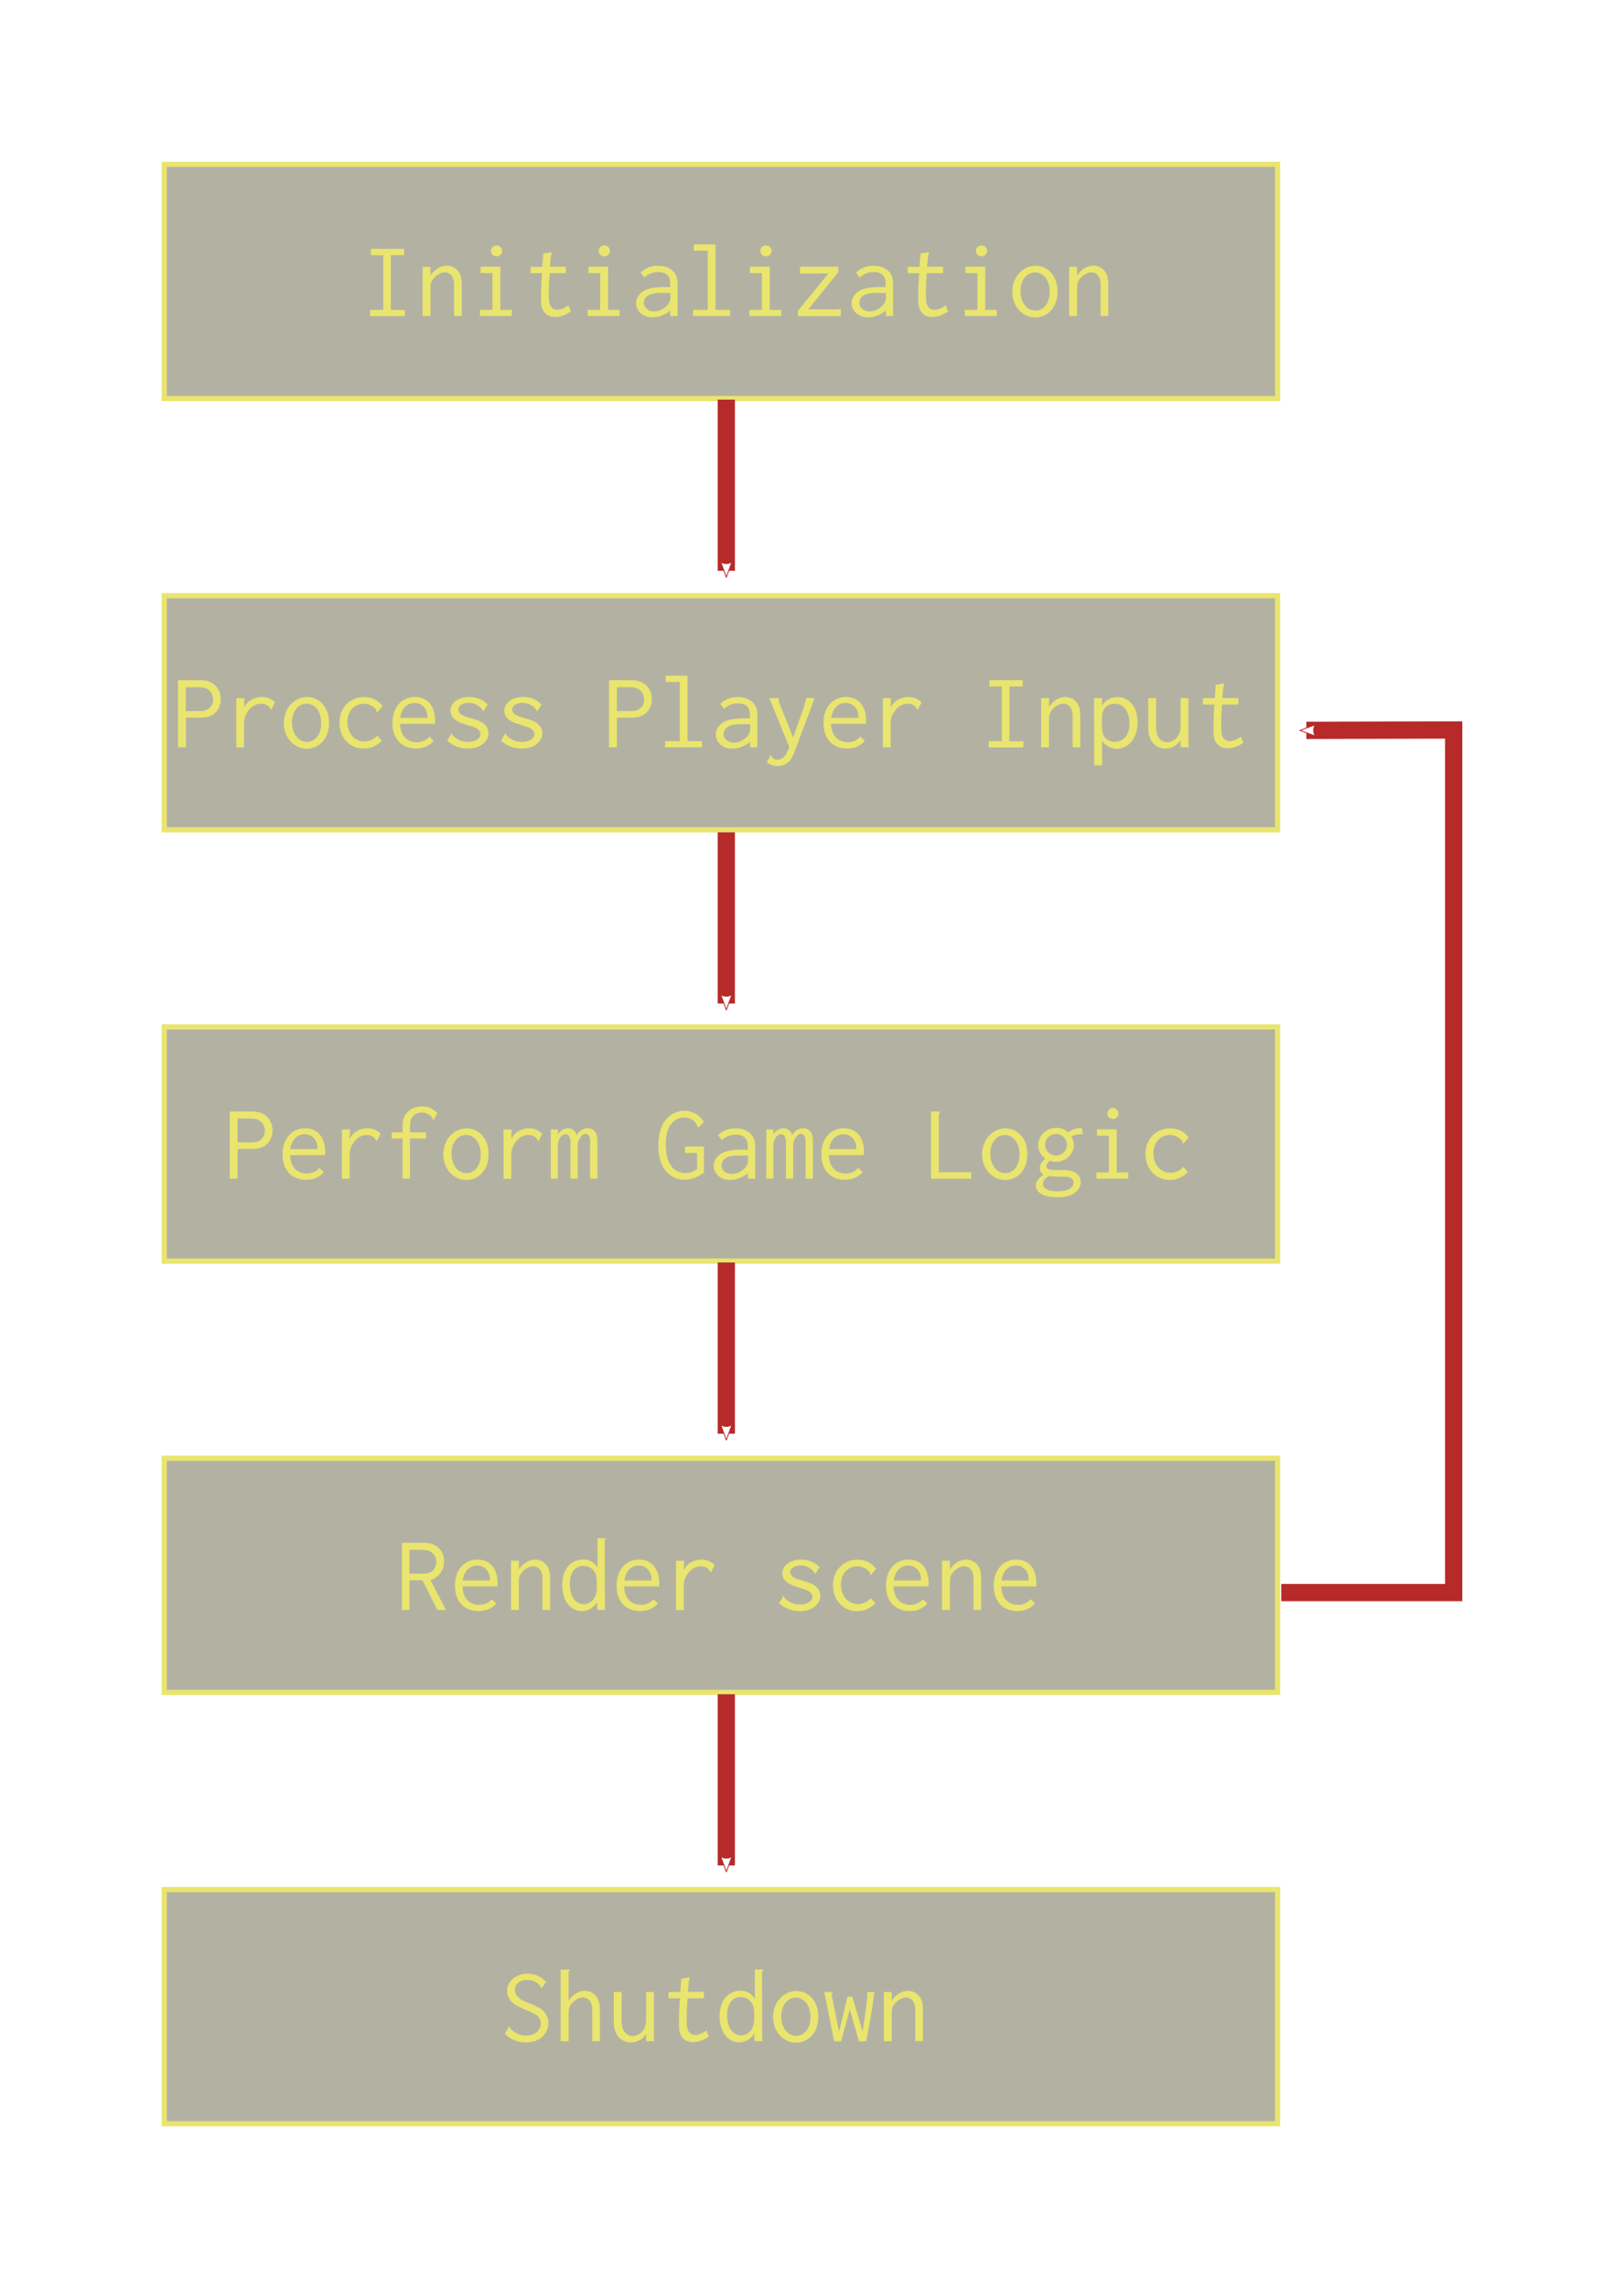 <svg version="1.1" viewBox="0 0 100.47 141.47" xmlns="http://www.w3.org/2000/svg">
 <defs>
  <marker id="marker14730" overflow="visible" orient="auto">
   <path transform="matrix(-.3 0 0 -.3 .69 0)" d="m8.719 4.034-10.926-4.018 10.926-4.018c-1.746 2.372-1.735 5.617-6e-7 8.035z" fill="#fff" fill-rule="evenodd" stroke="#b62a2a" stroke-linejoin="round" stroke-width=".625"/>
  </marker>
  <marker id="marker13548" overflow="visible" orient="auto">
   <path transform="matrix(-.3 0 0 -.3 .69 0)" d="m8.719 4.034-10.926-4.018 10.926-4.018c-1.746 2.372-1.735 5.617-6e-7 8.035z" fill="#fff" fill-rule="evenodd" stroke="#b62a2a" stroke-linejoin="round" stroke-width=".625"/>
  </marker>
  <marker id="marker12450" overflow="visible" orient="auto">
   <path transform="matrix(-.3 0 0 -.3 .69 0)" d="m8.719 4.034-10.926-4.018 10.926-4.018c-1.746 2.372-1.735 5.617-6e-7 8.035z" fill="#fff" fill-rule="evenodd" stroke="#b62a2a" stroke-linejoin="round" stroke-width=".625"/>
  </marker>
  <marker id="marker19837" overflow="visible" orient="auto">
   <path transform="matrix(-.3 0 0 -.3 .69 0)" d="m8.719 4.034-10.926-4.018 10.926-4.018c-1.746 2.372-1.735 5.617-6e-7 8.035z" fill="#fff" fill-rule="evenodd" stroke="#b62a2a" stroke-linejoin="round" stroke-width=".625"/>
  </marker>
  <marker id="marker18929" overflow="visible" orient="auto">
   <path transform="matrix(-.3 0 0 -.3 .69 0)" d="m8.719 4.034-10.926-4.018 10.926-4.018c-1.746 2.372-1.735 5.617-6e-7 8.035z" fill="#fff" fill-rule="evenodd" stroke="#b62a2a" stroke-linejoin="round" stroke-width=".625"/>
  </marker>
 </defs>
 <g>
  <rect x="10.16" y="10.16" width="68.878" height="14.478" fill="#3b390d" fill-opacity=".384" stroke="#e9e56f" stroke-width=".32"/>
  <g fill="#e9e56f" stroke-width="1.067px" aria-label="Initialization">
   <path d="m22.946 15.385v0.393h0.767v3.38h-0.813v0.387h2.147v-0.38h-0.867v-3.387h0.82v-0.393z"/>
   <path d="m26.146 19.538h0.487v-1.753c0-0.2 0.027-0.353 0.153-0.52 0.113-0.153 0.407-0.427 0.727-0.427 0.153 0 0.307 0.067 0.413 0.193 0.167 0.2 0.167 0.46 0.167 0.673v1.833h0.473v-1.847c0-0.233 0-0.487-0.107-0.733-0.153-0.34-0.467-0.533-0.813-0.533-0.413 0-0.787 0.267-1.013 0.607v-0.533h-0.487z"/>
   <path d="m29.733 16.492v0.393h0.733v2.273h-0.773v0.38h1.973v-0.38h-0.713v-2.667zm0.987-1.32c-0.193 0-0.347 0.153-0.347 0.34 0 0.187 0.153 0.34 0.347 0.34 0.193 0 0.347-0.153 0.347-0.34 0-0.187-0.153-0.34-0.347-0.34z"/>
   <path d="m33.613 15.678-0.06 0.82h-0.727l-0.007 0.393h0.713c-0.04 0.52-0.06 1.04-0.06 1.553 0 0.273 0 0.58 0.18 0.833 0.147 0.2 0.38 0.32 0.693 0.32 0.36 0 0.713-0.153 0.973-0.34l-0.147-0.38c-0.26 0.193-0.5 0.28-0.687 0.28-0.227 0-0.46-0.127-0.513-0.493 0-0.027-0.02-0.14-0.02-0.587 0-0.393 0.02-0.793 0.06-1.187h1v-0.4h-0.993s0.047-0.547 0.08-0.72c0.007-0.067 0.06-0.107 0.033-0.18z"/>
   <path d="m36.399 16.492v0.393h0.733v2.273h-0.773v0.38h1.973v-0.38h-0.713v-2.667zm0.987-1.32c-0.193 0-0.347 0.153-0.347 0.34 0 0.187 0.153 0.34 0.347 0.34 0.193 0 0.347-0.153 0.347-0.34 0-0.187-0.153-0.34-0.347-0.34z"/>
   <path d="m39.626 16.852 0.233 0.307c0.253-0.26 0.593-0.34 0.88-0.34 0.36 0 0.54 0.153 0.627 0.293 0.1 0.167 0.093 0.367 0.093 0.527v0.107h-0.093c-0.453 0-0.933 0-1.32 0.14-0.48 0.173-0.693 0.533-0.693 0.867 0 0.447 0.387 0.867 1.02 0.867 0.373 0 0.76-0.14 1.093-0.413v0.333h0.453v-1.887c0-0.247-0.007-0.48-0.147-0.72-0.2-0.327-0.587-0.5-1.06-0.5-0.407 0-0.8 0.127-1.087 0.42zm1.853 1.26v0.207c0 0.153 0 0.353-0.207 0.573-0.113 0.113-0.4 0.36-0.8 0.36-0.407 0-0.64-0.26-0.64-0.527 0-0.227 0.153-0.473 0.533-0.567 0.28-0.067 0.687-0.047 1.007-0.047z"/>
   <path d="m42.919 15.112v0.387h0.867v3.66h-0.907v0.38h2.287v-0.38h-0.9v-4.047z"/>
   <path d="m46.399 16.492v0.393h0.733v2.273h-0.773v0.38h1.973v-0.38h-0.713v-2.667zm0.987-1.32c-0.193 0-0.347 0.153-0.347 0.34 0 0.187 0.153 0.34 0.347 0.34 0.193 0 0.347-0.153 0.347-0.34 0-0.187-0.153-0.34-0.347-0.34z"/>
   <path d="m49.493 16.492v0.42h1.753l-1.887 2.307v0.327h2.66v-0.453c-0.08-0.013-0.107 0.04-0.2 0.04h-1.813l1.86-2.313v-0.327z"/>
   <path d="m52.959 16.852 0.233 0.307c0.253-0.26 0.593-0.34 0.88-0.34 0.36 0 0.54 0.153 0.627 0.293 0.1 0.167 0.093 0.367 0.093 0.527v0.107h-0.093c-0.453 0-0.933 0-1.32 0.14-0.48 0.173-0.693 0.533-0.693 0.867 0 0.447 0.387 0.867 1.02 0.867 0.373 0 0.76-0.14 1.093-0.413v0.333h0.453v-1.887c0-0.247-0.007-0.48-0.147-0.72-0.2-0.327-0.587-0.5-1.06-0.5-0.407 0-0.8 0.127-1.087 0.42zm1.853 1.26v0.207c0 0.153 0 0.353-0.207 0.573-0.113 0.113-0.4 0.36-0.8 0.36-0.407 0-0.64-0.26-0.64-0.527 0-0.227 0.153-0.473 0.533-0.567 0.28-0.067 0.687-0.047 1.007-0.047z"/>
   <path d="m56.946 15.678-0.06 0.82h-0.727l-0.007 0.393h0.713c-0.04 0.52-0.06 1.04-0.06 1.553 0 0.273 0 0.58 0.18 0.833 0.147 0.2 0.38 0.32 0.693 0.32 0.36 0 0.713-0.153 0.973-0.34l-0.147-0.38c-0.26 0.193-0.5 0.28-0.687 0.28-0.227 0-0.46-0.127-0.513-0.493 0-0.027-0.02-0.14-0.02-0.587 0-0.393 0.02-0.793 0.06-1.187h1v-0.4h-0.993s0.047-0.547 0.08-0.72c0.007-0.067 0.06-0.107 0.033-0.18z"/>
   <path d="m59.733 16.492v0.393h0.733v2.273h-0.773v0.38h1.973v-0.38h-0.713v-2.667zm0.987-1.32c-0.193 0-0.347 0.153-0.347 0.34 0 0.187 0.153 0.34 0.347 0.34 0.193 0 0.347-0.153 0.347-0.34 0-0.187-0.153-0.34-0.347-0.34z"/>
   <path d="m65.426 18.032c0-1.053-0.667-1.6-1.36-1.6-0.773 0-1.44 0.667-1.44 1.613 0 0.927 0.66 1.58 1.427 1.58 0.72 0 1.373-0.58 1.373-1.593zm-1.393-1.193c0.44 0 0.907 0.38 0.907 1.213 0 0.767-0.44 1.153-0.88 1.153-0.487 0-0.927-0.453-0.927-1.207 0-0.747 0.433-1.16 0.9-1.16z"/>
   <path d="m66.146 19.538h0.487v-1.753c0-0.2 0.027-0.353 0.153-0.52 0.113-0.153 0.407-0.427 0.727-0.427 0.153 0 0.307 0.067 0.413 0.193 0.167 0.2 0.167 0.46 0.167 0.673v1.833h0.473v-1.847c0-0.233 0-0.487-0.107-0.733-0.153-0.34-0.467-0.533-0.813-0.533-0.413 0-0.787 0.267-1.013 0.607v-0.533h-0.487z"/>
  </g>
  <rect x="10.16" y="36.827" width="68.878" height="14.478" fill="#3b390d" fill-opacity=".384" stroke="#e9e56f" stroke-width=".32"/>
  <g fill="#e9e56f" stroke-width="1.067px" aria-label="Process Player Input">
   <path d="m11.013 42.052v4.153h0.487v-1.833h0.813c0.26 0 0.507-0.007 0.76-0.133 0.387-0.193 0.587-0.593 0.587-1.013s-0.2-0.827-0.593-1.027c-0.26-0.14-0.52-0.147-0.787-0.147zm0.487 0.44h0.78c0.173 0 0.34 0.007 0.513 0.087 0.253 0.133 0.393 0.4 0.393 0.667 0 0.267-0.133 0.513-0.373 0.633-0.16 0.08-0.32 0.087-0.48 0.087h-0.84z"/>
   <path d="m14.619 43.165v3.047h0.48v-1.48c0-0.187 0.007-0.387 0.213-0.713 0.28-0.44 0.64-0.513 0.86-0.513 0.253 0 0.413 0.12 0.5 0.227 0.04 0.053 0.06 0.107 0.113 0.153l0.227-0.46c-0.193-0.2-0.473-0.333-0.813-0.333-0.447 0-0.9 0.227-1.1 0.66l0.02-0.587z"/>
   <path d="m20.359 44.698c0-1.053-0.667-1.6-1.36-1.6-0.773 0-1.44 0.667-1.44 1.613 0 0.927 0.66 1.58 1.427 1.58 0.72 0 1.373-0.58 1.373-1.593zm-1.393-1.193c0.44 0 0.907 0.38 0.907 1.213 0 0.767-0.44 1.153-0.88 1.153-0.487 0-0.927-0.453-0.927-1.207 0-0.747 0.433-1.16 0.9-1.16z"/>
   <path d="m23.666 43.665c-0.24-0.353-0.647-0.567-1.14-0.567-0.893 0-1.527 0.673-1.527 1.587 0 0.92 0.633 1.6 1.5 1.6 0.42 0 0.833-0.173 1.12-0.487l-0.273-0.32c-0.207 0.233-0.507 0.367-0.807 0.367-0.593 0-1.047-0.493-1.047-1.207 0-0.693 0.447-1.127 1.007-1.127 0.52 0 0.767 0.36 0.787 0.4 0.027 0.047-0.013 0.113 0.04 0.153z"/>
   <path d="m25.679 43.092c-0.727 0-1.4 0.52-1.4 1.627 0 1.02 0.633 1.56 1.46 1.56 0.44 0 0.833-0.16 1.093-0.473l-0.267-0.26c-0.193 0.227-0.487 0.347-0.787 0.347-0.407 0-1-0.227-1.033-1.14h2.16c0.02-0.207 0.013-0.407-0.02-0.58-0.14-0.82-0.707-1.08-1.207-1.08zm-0.92 1.293c0.1-0.72 0.56-0.927 0.887-0.927 0.493 0 0.847 0.433 0.787 0.927z"/>
   <path d="m30.173 43.565c-0.28-0.307-0.687-0.473-1.14-0.473-0.707 0-1.167 0.393-1.167 0.847 0 0.533 0.573 0.727 0.74 0.787 0.26 0.093 0.593 0.173 0.82 0.28 0.253 0.12 0.3 0.28 0.3 0.387 0 0.287-0.347 0.48-0.78 0.48-0.52 0-0.853-0.313-0.953-0.42-0.02-0.027-0.02-0.047-0.02-0.073 0-0.007 0.007-0.047-0.027-0.06l-0.28 0.473c0.36 0.333 0.827 0.487 1.287 0.487 0.833 0 1.267-0.493 1.267-0.953 0-0.207-0.087-0.487-0.447-0.687-0.34-0.193-0.833-0.26-1.12-0.4-0.247-0.12-0.3-0.267-0.3-0.373 0-0.24 0.3-0.413 0.64-0.413 0.44 0 0.733 0.267 0.847 0.42 0.02 0.02 0.013 0.04 0.013 0.06 0 0.04 0.027 0.053 0.04 0.053z"/>
   <path d="m33.506 43.565c-0.28-0.307-0.687-0.473-1.14-0.473-0.707 0-1.167 0.393-1.167 0.847 0 0.533 0.573 0.727 0.74 0.787 0.26 0.093 0.593 0.173 0.82 0.28 0.253 0.12 0.3 0.28 0.3 0.387 0 0.287-0.347 0.48-0.78 0.48-0.52 0-0.853-0.313-0.953-0.42-0.02-0.027-0.02-0.047-0.02-0.073 0-0.007 0.007-0.047-0.027-0.06l-0.28 0.473c0.36 0.333 0.827 0.487 1.287 0.487 0.833 0 1.267-0.493 1.267-0.953 0-0.207-0.087-0.487-0.447-0.687-0.34-0.193-0.833-0.26-1.12-0.4-0.247-0.12-0.3-0.267-0.3-0.373 0-0.24 0.3-0.413 0.64-0.413 0.44 0 0.733 0.267 0.847 0.42 0.02 0.02 0.013 0.04 0.013 0.06 0 0.04 0.027 0.053 0.04 0.053z"/>
   <path d="m37.679 42.052v4.153h0.487v-1.833h0.813c0.26 0 0.507-0.007 0.76-0.133 0.387-0.193 0.587-0.593 0.587-1.013s-0.2-0.827-0.593-1.027c-0.26-0.14-0.52-0.147-0.787-0.147zm0.487 0.44h0.78c0.173 0 0.34 0.007 0.513 0.087 0.253 0.133 0.393 0.4 0.393 0.667 0 0.267-0.133 0.513-0.373 0.633-0.16 0.08-0.32 0.087-0.48 0.087h-0.84z"/>
   <path d="m41.186 41.778v0.387h0.867v3.66h-0.907v0.38h2.287v-0.38h-0.9v-4.047z"/>
   <path d="m44.559 43.518 0.233 0.307c0.253-0.26 0.593-0.34 0.88-0.34 0.36 0 0.54 0.153 0.627 0.293 0.1 0.167 0.093 0.367 0.093 0.527v0.107h-0.093c-0.453 0-0.933 0-1.32 0.14-0.48 0.173-0.693 0.533-0.693 0.867 0 0.447 0.387 0.867 1.02 0.867 0.373 0 0.76-0.14 1.093-0.413v0.333h0.453v-1.887c0-0.247-0.007-0.48-0.147-0.72-0.2-0.327-0.587-0.5-1.06-0.5-0.407 0-0.8 0.127-1.087 0.42zm1.853 1.26v0.207c0 0.153 0 0.353-0.207 0.573-0.113 0.113-0.4 0.36-0.8 0.36-0.407 0-0.64-0.26-0.64-0.527 0-0.227 0.153-0.473 0.533-0.567 0.28-0.067 0.687-0.047 1.007-0.047z"/>
   <path d="m47.593 43.165 1.24 3.033-0.1 0.22c-0.053 0.127-0.113 0.253-0.207 0.353-0.127 0.14-0.287 0.2-0.427 0.2-0.227 0-0.34-0.153-0.36-0.18-0.02-0.033-0.013-0.08-0.053-0.113l-0.247 0.433c0.173 0.167 0.407 0.253 0.66 0.253 0.273 0 0.56-0.1 0.76-0.327 0.133-0.153 0.2-0.313 0.267-0.487l0.947-2.513c0.113-0.287 0.213-0.58 0.307-0.88h-0.5c-0.053 0.28-0.14 0.547-0.233 0.813l-0.58 1.633-0.893-2.247c-0.007-0.02-0.007-0.033-0.007-0.053 0-0.047 0.033-0.08 0.027-0.14z"/>
   <path d="m52.346 43.092c-0.727 0-1.4 0.52-1.4 1.627 0 1.02 0.633 1.56 1.46 1.56 0.44 0 0.833-0.16 1.093-0.473l-0.267-0.26c-0.193 0.227-0.487 0.347-0.787 0.347-0.407 0-1-0.227-1.033-1.14h2.16c0.02-0.207 0.013-0.407-0.02-0.58-0.14-0.82-0.707-1.08-1.207-1.08zm-0.92 1.293c0.1-0.72 0.56-0.927 0.887-0.927 0.493 0 0.847 0.433 0.787 0.927z"/>
   <path d="m54.619 43.165v3.047h0.48v-1.48c0-0.187 0.007-0.387 0.213-0.713 0.28-0.44 0.64-0.513 0.86-0.513 0.253 0 0.413 0.12 0.5 0.227 0.04 0.053 0.06 0.107 0.113 0.153l0.227-0.46c-0.193-0.2-0.473-0.333-0.813-0.333-0.447 0-0.9 0.227-1.1 0.66l0.02-0.587z"/>
   <path d="m61.213 42.052v0.393h0.767v3.38h-0.813v0.387h2.147v-0.38h-0.867v-3.387h0.82v-0.393z"/>
   <path d="m64.413 46.205h0.487v-1.753c0-0.2 0.027-0.353 0.153-0.52 0.113-0.153 0.407-0.427 0.727-0.427 0.153 0 0.307 0.067 0.413 0.193 0.167 0.2 0.167 0.46 0.167 0.673v1.833h0.473v-1.847c0-0.233 0-0.487-0.107-0.733-0.153-0.34-0.467-0.533-0.813-0.533-0.413 0-0.787 0.267-1.013 0.607v-0.533h-0.487z"/>
   <path d="m67.686 43.165 0.007 4.153h0.487v-1.513c0.207 0.3 0.547 0.487 0.913 0.487 0.627 0 1.28-0.527 1.28-1.64 0-1.073-0.633-1.553-1.233-1.553-0.393 0-0.76 0.2-0.967 0.533v-0.467zm1.273 0.34c0.267 0 0.913 0.14 0.913 1.247 0 0.96-0.627 1.113-0.913 1.113-0.287 0-0.58-0.147-0.7-0.42-0.087-0.207-0.087-0.46-0.087-0.9 0-0.253 0.013-0.44 0.08-0.6 0.12-0.273 0.4-0.44 0.707-0.44z"/>
   <path d="m71.039 43.165v1.7c0 0.26 0 0.527 0.12 0.8 0.173 0.4 0.547 0.62 0.947 0.62 0.38 0 0.74-0.207 0.94-0.54l-0.007 0.227c0 0.08 0 0.16 0.013 0.233h0.507c-0.033-0.087-0.04-0.187-0.04-0.273v-2.767h-0.48v1.673c0 0.233-0.02 0.413-0.12 0.6-0.14 0.26-0.413 0.453-0.707 0.453-0.233 0-0.46-0.133-0.58-0.373-0.107-0.213-0.107-0.453-0.107-0.653v-1.7z"/>
   <path d="m75.213 42.345-0.06 0.82h-0.727l-0.007 0.393h0.713c-0.04 0.52-0.06 1.04-0.06 1.553 0 0.273 0 0.58 0.18 0.833 0.147 0.2 0.38 0.32 0.693 0.32 0.36 0 0.713-0.153 0.973-0.34l-0.147-0.38c-0.26 0.193-0.5 0.28-0.687 0.28-0.227 0-0.46-0.127-0.513-0.493 0-0.027-0.02-0.14-0.02-0.587 0-0.393 0.02-0.793 0.06-1.187h1v-0.4h-0.993s0.047-0.547 0.08-0.72c0.007-0.067 0.06-0.107 0.033-0.18z"/>
  </g>
  <rect x="10.16" y="63.493" width="68.878" height="14.478" fill="#3b390d" fill-opacity=".384" stroke="#e9e56f" stroke-width=".32"/>
  <g fill="#e9e56f" stroke-width="1.067px" aria-label="Perform Game Logic">
   <path d="m14.213 68.718v4.153h0.487v-1.833h0.813c0.26 0 0.507-0.007 0.76-0.133 0.387-0.193 0.587-0.593 0.587-1.013s-0.2-0.827-0.593-1.027c-0.26-0.14-0.52-0.147-0.787-0.147zm0.487 0.44h0.78c0.173 0 0.34 0.007 0.513 0.087 0.253 0.133 0.393 0.4 0.393 0.667s-0.133 0.513-0.373 0.633c-0.16 0.08-0.32 0.087-0.48 0.087h-0.84z"/>
   <path d="m18.879 69.758c-0.727 0-1.4 0.52-1.4 1.627 0 1.02 0.633 1.56 1.46 1.56 0.44 0 0.833-0.16 1.093-0.473l-0.267-0.26c-0.193 0.227-0.487 0.347-0.787 0.347-0.407 0-1-0.227-1.033-1.14h2.16c0.02-0.207 0.013-0.407-0.02-0.58-0.14-0.82-0.707-1.08-1.207-1.08zm-0.92 1.293c0.1-0.72 0.56-0.927 0.887-0.927 0.493 0 0.847 0.433 0.787 0.927z"/>
   <path d="m21.153 69.832v3.047h0.48v-1.48c0-0.187 0.007-0.387 0.213-0.713 0.28-0.44 0.64-0.513 0.86-0.513 0.253 0 0.413 0.12 0.5 0.227 0.04 0.053 0.06 0.107 0.113 0.153l0.227-0.46c-0.193-0.2-0.473-0.333-0.813-0.333-0.447 0-0.9 0.227-1.1 0.66l0.02-0.587z"/>
   <path d="m26.113 68.405c-0.427 0-0.827 0.18-1.04 0.527-0.16 0.253-0.167 0.507-0.167 0.78v0.3h-0.667v0.38h0.667v2.48h0.46v-2.48h0.993v-0.38h-0.993v-0.24c0-0.22-0.007-0.453 0.107-0.653 0.127-0.227 0.367-0.34 0.613-0.34 0.293 0 0.54 0.153 0.667 0.347 0.02 0.033 0.02 0.053 0.02 0.08 0 0.047 0.033 0.06 0.053 0.06l0.22-0.447c-0.22-0.26-0.553-0.413-0.933-0.413z"/>
   <path d="m30.226 71.365c0-1.053-0.667-1.6-1.36-1.6-0.773 0-1.44 0.667-1.44 1.613 0 0.927 0.66 1.58 1.427 1.58 0.72 0 1.373-0.58 1.373-1.593zm-1.393-1.193c0.44 0 0.907 0.38 0.907 1.213 0 0.767-0.44 1.153-0.88 1.153-0.487 0-0.927-0.453-0.927-1.207 0-0.747 0.433-1.16 0.9-1.16z"/>
   <path d="m31.153 69.832v3.047h0.48v-1.48c0-0.187 0.007-0.387 0.213-0.713 0.28-0.44 0.64-0.513 0.86-0.513 0.253 0 0.413 0.12 0.5 0.227 0.04 0.053 0.06 0.107 0.113 0.153l0.227-0.46c-0.193-0.2-0.473-0.333-0.813-0.333-0.447 0-0.9 0.227-1.1 0.66l0.02-0.587z"/>
   <path d="m34.073 72.872h0.44v-2.027c0-0.147 0.013-0.28 0.1-0.44 0.107-0.2 0.24-0.28 0.367-0.28 0.107 0 0.227 0.067 0.28 0.233 0.04 0.127 0.033 0.273 0.033 0.4v2.113h0.447v-2.013c0-0.16 0.013-0.287 0.127-0.48 0.053-0.08 0.167-0.273 0.353-0.273 0.1 0 0.193 0.06 0.24 0.173 0.06 0.127 0.047 0.3 0.047 0.44v2.16h0.453v-2.167c0-0.253 0.007-0.507-0.127-0.713-0.113-0.173-0.307-0.24-0.473-0.24-0.293 0-0.567 0.173-0.687 0.44-0.047-0.253-0.26-0.44-0.533-0.44-0.253 0-0.487 0.16-0.627 0.373l0.007-0.3h-0.447z"/>
   <path d="m42.339 68.678c-0.553 0-1.607 0.347-1.607 2.167 0 1.573 0.88 2.093 1.6 2.093 0.387 0 0.833-0.14 1.22-0.433v-1.62h-1.18v0.4h0.753v0.993c-0.233 0.167-0.5 0.253-0.747 0.253-0.273 0-0.567-0.107-0.793-0.367-0.347-0.393-0.393-0.98-0.393-1.413 0-0.387 0.047-0.76 0.207-1.067 0.213-0.407 0.587-0.593 0.933-0.593 0.373 0 0.667 0.207 0.793 0.487 0.02 0.047 0.04 0.1 0.093 0.133l0.327-0.333c-0.24-0.433-0.693-0.7-1.207-0.7z"/>
   <path d="m44.426 70.185 0.233 0.307c0.253-0.26 0.593-0.34 0.88-0.34 0.36 0 0.54 0.153 0.627 0.293 0.1 0.167 0.093 0.367 0.093 0.527v0.107h-0.093c-0.453 0-0.933 0-1.32 0.14-0.48 0.173-0.693 0.533-0.693 0.867 0 0.447 0.387 0.867 1.02 0.867 0.373 0 0.76-0.14 1.093-0.413v0.333h0.453v-1.887c0-0.247-0.007-0.48-0.147-0.72-0.2-0.327-0.587-0.5-1.06-0.5-0.407 0-0.8 0.127-1.087 0.42zm1.853 1.26v0.207c0 0.153 0 0.353-0.207 0.573-0.113 0.113-0.4 0.36-0.8 0.36-0.407 0-0.64-0.26-0.64-0.527 0-0.227 0.153-0.473 0.533-0.567 0.28-0.067 0.687-0.047 1.007-0.047z"/>
   <path d="m47.406 72.872h0.44v-2.027c0-0.147 0.013-0.28 0.1-0.44 0.107-0.2 0.24-0.28 0.367-0.28 0.107 0 0.227 0.067 0.28 0.233 0.04 0.127 0.033 0.273 0.033 0.4v2.113h0.447v-2.013c0-0.16 0.013-0.287 0.127-0.48 0.053-0.08 0.167-0.273 0.353-0.273 0.1 0 0.193 0.06 0.24 0.173 0.06 0.127 0.047 0.3 0.047 0.44v2.16h0.453v-2.167c0-0.253 0.007-0.507-0.127-0.713-0.113-0.173-0.307-0.24-0.473-0.24-0.293 0-0.567 0.173-0.687 0.44-0.047-0.253-0.26-0.44-0.533-0.44-0.253 0-0.487 0.16-0.627 0.373l0.007-0.3h-0.447z"/>
   <path d="m52.213 69.758c-0.727 0-1.4 0.52-1.4 1.627 0 1.02 0.633 1.56 1.46 1.56 0.44 0 0.833-0.16 1.093-0.473l-0.267-0.26c-0.193 0.227-0.487 0.347-0.787 0.347-0.407 0-1-0.227-1.033-1.14h2.16c0.02-0.207 0.013-0.407-0.02-0.58-0.14-0.82-0.707-1.08-1.207-1.08zm-0.92 1.293c0.1-0.72 0.56-0.927 0.887-0.927 0.493 0 0.847 0.433 0.787 0.927z"/>
   <path d="m57.599 68.718v4.16h2.487v-0.4h-2.007v-3.533c0-0.06 0.02-0.08 0.04-0.12 0.007-0.02 0.027-0.053 0.02-0.107z"/>
   <path d="m63.559 71.365c0-1.053-0.667-1.6-1.36-1.6-0.773 0-1.44 0.667-1.44 1.613 0 0.927 0.66 1.58 1.427 1.58 0.72 0 1.373-0.58 1.373-1.593zm-1.393-1.193c0.44 0 0.907 0.38 0.907 1.213 0 0.767-0.44 1.153-0.88 1.153-0.487 0-0.927-0.453-0.927-1.207 0-0.747 0.433-1.16 0.9-1.16z"/>
   <path d="m64.659 70.778c0-0.367 0.307-0.667 0.673-0.667 0.373 0 0.673 0.3 0.673 0.667 0 0.367-0.3 0.667-0.673 0.667-0.373 0-0.673-0.3-0.673-0.667zm0.7-1.047c-0.607 0-1.133 0.48-1.133 1.073 0 0.333 0.167 0.647 0.447 0.827-0.22 0.187-0.347 0.393-0.347 0.587 0 0.127 0.053 0.307 0.247 0.407-0.327 0.207-0.493 0.433-0.493 0.673 0 0.333 0.307 0.727 1.373 0.727 1.033 0 1.407-0.527 1.407-0.933 0-0.267-0.153-0.533-0.473-0.66-0.32-0.133-0.687-0.087-1.033-0.087-0.227 0-0.373-0.02-0.433-0.04-0.12-0.033-0.187-0.107-0.187-0.2 0-0.16 0.187-0.313 0.22-0.34 0.12 0.047 0.253 0.067 0.387 0.067 0.6 0 1.093-0.48 1.093-1.04 0-0.187-0.053-0.367-0.153-0.52 0.16-0.093 0.347-0.147 0.533-0.147 0.06 0 0.113 0.007 0.173 0.02l-0.053-0.393c-0.307-0.027-0.613 0.073-0.847 0.267-0.193-0.187-0.447-0.287-0.727-0.287zm-0.46 2.98c0.113 0.013 0.273 0.027 0.507 0.04 0.227 0.007 0.473-0.013 0.647 0.013 0.28 0.047 0.367 0.22 0.367 0.353 0 0.133-0.08 0.293-0.287 0.407-0.227 0.12-0.48 0.133-0.687 0.133-0.14 0-0.4-0.007-0.627-0.1-0.247-0.1-0.3-0.267-0.3-0.373 0-0.22 0.207-0.38 0.38-0.473z"/>
   <path d="m67.866 69.825v0.393h0.733v2.273h-0.773v0.38h1.973v-0.38h-0.713v-2.667zm0.987-1.32c-0.193 0-0.347 0.153-0.347 0.34 0 0.187 0.153 0.34 0.347 0.34 0.193 0 0.347-0.153 0.347-0.34 0-0.187-0.153-0.34-0.347-0.34z"/>
   <path d="m73.533 70.332c-0.24-0.353-0.647-0.567-1.14-0.567-0.893 0-1.527 0.673-1.527 1.587 0 0.92 0.633 1.6 1.5 1.6 0.42 0 0.833-0.173 1.12-0.487l-0.273-0.32c-0.207 0.233-0.507 0.367-0.807 0.367-0.593 0-1.047-0.493-1.047-1.207 0-0.693 0.447-1.127 1.007-1.127 0.52 0 0.767 0.36 0.787 0.4 0.027 0.047-0.013 0.113 0.04 0.153z"/>
  </g>
  <rect x="10.16" y="90.16" width="68.878" height="14.478" fill="#3b390d" fill-opacity=".384" stroke="#e9e56f" stroke-width=".32"/>
  <g fill="#e9e56f" stroke-width="1.067px" aria-label="Render scene">
   <path d="m24.866 95.385v4.153h0.467v-1.833h0.807l0.92 1.833h0.527l-0.96-1.847c0.5-0.14 0.847-0.613 0.847-1.167 0-0.413-0.207-0.807-0.593-1-0.26-0.133-0.52-0.14-0.793-0.14zm0.467 0.44h0.753c0.173 0 0.34 0.007 0.513 0.087 0.26 0.133 0.393 0.4 0.393 0.667 0 0.267-0.127 0.513-0.367 0.633-0.16 0.08-0.32 0.087-0.487 0.087h-0.807z"/>
   <path d="m29.546 96.425c-0.727 0-1.4 0.52-1.4 1.627 0 1.02 0.633 1.56 1.46 1.56 0.44 0 0.833-0.16 1.093-0.473l-0.267-0.26c-0.193 0.227-0.487 0.347-0.787 0.347-0.407 0-1-0.227-1.033-1.14h2.16c0.02-0.207 0.013-0.407-0.02-0.58-0.14-0.82-0.707-1.08-1.207-1.08zm-0.92 1.293c0.1-0.72 0.56-0.927 0.887-0.927 0.493 0 0.847 0.433 0.787 0.927z"/>
   <path d="m31.613 99.538h0.487v-1.753c0-0.2 0.027-0.353 0.153-0.52 0.113-0.153 0.407-0.427 0.727-0.427 0.153 0 0.307 0.067 0.413 0.193 0.167 0.2 0.167 0.46 0.167 0.673v1.833h0.473v-1.847c0-0.233 0-0.487-0.107-0.733-0.153-0.34-0.467-0.533-0.813-0.533-0.413 0-0.787 0.267-1.013 0.607v-0.533h-0.487z"/>
   <path d="m36.966 96.938c-0.147-0.313-0.473-0.52-0.893-0.52-0.58 0-1.287 0.413-1.287 1.573 0 1.127 0.627 1.62 1.213 1.62 0.387 0 0.747-0.22 0.94-0.56v0.267c0 0.073 0.007 0.147 0.027 0.22h0.48c-0.027-0.087-0.027-0.187-0.027-0.28l-0.007-3.96c0-0.04 0-0.053 0.027-0.093 0.013-0.02 0.04-0.053 0.033-0.1h-0.507zm-0.873-0.127c0.267 0 0.66 0.14 0.78 0.593 0.04 0.14 0.053 0.307 0.053 0.647 0 0.233-0.013 0.4-0.067 0.56-0.113 0.36-0.433 0.573-0.747 0.573-0.347 0-0.86-0.267-0.86-1.267 0-0.873 0.487-1.107 0.84-1.107z"/>
   <path d="m39.546 96.425c-0.727 0-1.4 0.52-1.4 1.627 0 1.02 0.633 1.56 1.46 1.56 0.44 0 0.833-0.16 1.093-0.473l-0.267-0.26c-0.193 0.227-0.487 0.347-0.787 0.347-0.407 0-1-0.227-1.033-1.14h2.16c0.02-0.207 0.013-0.407-0.02-0.58-0.14-0.82-0.707-1.08-1.207-1.08zm-0.92 1.293c0.1-0.72 0.56-0.927 0.887-0.927 0.493 0 0.847 0.433 0.787 0.927z"/>
   <path d="m41.819 96.498v3.047h0.48v-1.48c0-0.187 0.007-0.387 0.213-0.713 0.28-0.44 0.64-0.513 0.86-0.513 0.253 0 0.413 0.12 0.5 0.227 0.04 0.053 0.06 0.107 0.113 0.153l0.227-0.46c-0.193-0.2-0.473-0.333-0.813-0.333-0.447 0-0.9 0.227-1.1 0.66l0.02-0.587z"/>
   <path d="m50.706 96.898c-0.28-0.307-0.687-0.473-1.14-0.473-0.707 0-1.167 0.393-1.167 0.847 0 0.533 0.573 0.727 0.74 0.787 0.26 0.093 0.593 0.173 0.82 0.28 0.253 0.12 0.3 0.28 0.3 0.387 0 0.287-0.347 0.48-0.78 0.48-0.52 0-0.853-0.313-0.953-0.42-0.02-0.027-0.02-0.047-0.02-0.073 0-0.007 0.007-0.047-0.027-0.06l-0.28 0.473c0.36 0.333 0.827 0.487 1.287 0.487 0.833 0 1.267-0.493 1.267-0.953 0-0.207-0.087-0.487-0.447-0.687-0.34-0.193-0.833-0.26-1.12-0.4-0.247-0.12-0.3-0.267-0.3-0.373 0-0.24 0.3-0.413 0.64-0.413 0.44 0 0.733 0.267 0.847 0.42 0.02 0.02 0.013 0.04 0.013 0.06 0 0.04 0.027 0.053 0.04 0.053z"/>
   <path d="m54.199 96.998c-0.24-0.353-0.647-0.567-1.14-0.567-0.893 0-1.527 0.673-1.527 1.587 0 0.92 0.633 1.6 1.5 1.6 0.42 0 0.833-0.173 1.12-0.487l-0.273-0.32c-0.207 0.233-0.507 0.367-0.807 0.367-0.593 0-1.047-0.493-1.047-1.207 0-0.693 0.447-1.127 1.007-1.127 0.52 0 0.767 0.36 0.787 0.4 0.027 0.047-0.013 0.113 0.04 0.153z"/>
   <path d="m56.213 96.425c-0.727 0-1.4 0.52-1.4 1.627 0 1.02 0.633 1.56 1.46 1.56 0.44 0 0.833-0.16 1.093-0.473l-0.267-0.26c-0.193 0.227-0.487 0.347-0.787 0.347-0.407 0-1-0.227-1.033-1.14h2.16c0.02-0.207 0.013-0.407-0.02-0.58-0.14-0.82-0.707-1.08-1.207-1.08zm-0.92 1.293c0.1-0.72 0.56-0.927 0.887-0.927 0.493 0 0.847 0.433 0.787 0.927z"/>
   <path d="m58.279 99.538h0.487v-1.753c0-0.2 0.027-0.353 0.153-0.52 0.113-0.153 0.407-0.427 0.727-0.427 0.153 0 0.307 0.067 0.413 0.193 0.167 0.2 0.167 0.46 0.167 0.673v1.833h0.473v-1.847c0-0.233 0-0.487-0.107-0.733-0.153-0.34-0.467-0.533-0.813-0.533-0.413 0-0.787 0.267-1.013 0.607v-0.533h-0.487z"/>
   <path d="m62.879 96.425c-0.727 0-1.4 0.52-1.4 1.627 0 1.02 0.633 1.56 1.46 1.56 0.44 0 0.833-0.16 1.093-0.473l-0.267-0.26c-0.193 0.227-0.487 0.347-0.787 0.347-0.407 0-1-0.227-1.033-1.14h2.16c0.02-0.207 0.013-0.407-0.02-0.58-0.14-0.82-0.707-1.08-1.207-1.08zm-0.92 1.293c0.1-0.72 0.56-0.927 0.887-0.927 0.493 0 0.847 0.433 0.787 0.927z"/>
  </g>
  <rect x="10.16" y="116.83" width="68.878" height="14.478" fill="#3b390d" fill-opacity=".384" stroke="#e9e56f" stroke-width=".32"/>
  <g fill="#e9e56f" stroke-width="1.067px" aria-label="Shutdown">
   <path d="m33.786 122.55c-0.28-0.34-0.693-0.52-1.147-0.52-0.753 0-1.267 0.493-1.267 1.067 0 0.24 0.093 0.553 0.44 0.807 0.387 0.287 0.987 0.427 1.3 0.627 0.273 0.167 0.347 0.387 0.347 0.573 0 0.36-0.307 0.753-0.907 0.753-0.453 0-0.807-0.227-0.993-0.46-0.02-0.027-0.02-0.04-0.02-0.067 0-0.013 0-0.053-0.027-0.067l-0.28 0.48c0.327 0.353 0.793 0.533 1.307 0.533 1.013 0 1.387-0.68 1.387-1.2 0-0.22-0.067-0.507-0.327-0.753-0.36-0.34-0.947-0.46-1.327-0.68-0.347-0.207-0.42-0.453-0.42-0.62 0-0.32 0.273-0.607 0.747-0.607 0.387 0 0.687 0.173 0.847 0.407 0.02 0.027 0.013 0.04 0.013 0.067 0 0.04 0.02 0.053 0.033 0.053z"/>
   <path d="m34.686 126.2h0.493v-1.753c0-0.2 0.02-0.353 0.147-0.52 0.12-0.153 0.413-0.427 0.733-0.427 0.153 0 0.307 0.067 0.413 0.193 0.167 0.2 0.167 0.46 0.167 0.673v1.833h0.473v-1.847c0-0.233-0.007-0.487-0.113-0.733-0.153-0.34-0.46-0.533-0.807-0.533-0.413 0-0.793 0.267-1.013 0.607v-1.767c0-0.02 0-0.04 0.02-0.06s0.047-0.04 0.047-0.073c0-7e-3 0-0.013-0.007-0.02h-0.553z"/>
   <path d="m37.973 123.16v1.7c0 0.26 0 0.527 0.12 0.8 0.173 0.4 0.547 0.62 0.947 0.62 0.38 0 0.74-0.207 0.94-0.54l-0.007 0.227c0 0.08 0 0.16 0.013 0.233h0.507c-0.033-0.087-0.04-0.187-0.04-0.273v-2.767h-0.48v1.673c0 0.233-0.02 0.413-0.12 0.6-0.14 0.26-0.413 0.453-0.707 0.453-0.233 0-0.46-0.133-0.58-0.373-0.107-0.213-0.107-0.453-0.107-0.653v-1.7z"/>
   <path d="m42.146 122.34-0.06 0.82h-0.727l-0.007 0.393h0.713c-0.04 0.52-0.06 1.04-0.06 1.553 0 0.273 0 0.58 0.18 0.833 0.147 0.2 0.38 0.32 0.693 0.32 0.36 0 0.713-0.153 0.973-0.34l-0.147-0.38c-0.26 0.193-0.5 0.28-0.687 0.28-0.227 0-0.46-0.127-0.513-0.493 0-0.027-0.02-0.14-0.02-0.587 0-0.393 0.02-0.793 0.06-1.187h1v-0.4h-0.993s0.047-0.547 0.08-0.72c0.007-0.067 0.06-0.107 0.033-0.18z"/>
   <path d="m46.699 123.6c-0.147-0.313-0.473-0.52-0.893-0.52-0.58 0-1.287 0.413-1.287 1.573 0 1.127 0.627 1.62 1.213 1.62 0.387 0 0.747-0.22 0.94-0.56v0.267c0 0.073 0.007 0.147 0.027 0.22h0.48c-0.027-0.087-0.027-0.187-0.027-0.28l-0.007-3.96c0-0.04 0-0.053 0.027-0.093 0.013-0.02 0.04-0.053 0.033-0.1h-0.507zm-0.873-0.127c0.267 0 0.66 0.14 0.78 0.593 0.04 0.14 0.053 0.307 0.053 0.647 0 0.233-0.013 0.4-0.067 0.56-0.113 0.36-0.433 0.573-0.747 0.573-0.347 0-0.86-0.267-0.86-1.267 0-0.873 0.487-1.107 0.84-1.107z"/>
   <path d="m50.626 124.7c0-1.053-0.667-1.6-1.36-1.6-0.773 0-1.44 0.667-1.44 1.613 0 0.927 0.66 1.58 1.427 1.58 0.72 0 1.373-0.58 1.373-1.593zm-1.393-1.193c0.44 0 0.907 0.38 0.907 1.213 0 0.767-0.44 1.153-0.88 1.153-0.487 0-0.927-0.453-0.927-1.207 0-0.747 0.433-1.16 0.9-1.16z"/>
   <path d="m50.993 123.16 0.613 3.053h0.433l0.533-1.973 0.567 1.973h0.447c0.207-1.007 0.38-2.027 0.507-3.047h-0.44c0.013 0.367-0.02 0.707-0.287 2.44l-0.64-2.16h-0.293l-0.527 2.167-0.44-2.2c-0.013-0.047-0.013-0.067 0.007-0.12 0.007-0.033 0.027-0.08 0.007-0.133z"/>
   <path d="m54.679 126.2h0.487v-1.753c0-0.2 0.027-0.353 0.153-0.52 0.113-0.153 0.407-0.427 0.727-0.427 0.153 0 0.307 0.067 0.413 0.193 0.167 0.2 0.167 0.46 0.167 0.673v1.833h0.473v-1.847c0-0.233 0-0.487-0.107-0.733-0.153-0.34-0.467-0.533-0.813-0.533-0.413 0-0.787 0.267-1.013 0.607v-0.533h-0.487z"/>
  </g>
  <path d="m79.266 98.466h10.667v-53.333l-9.115 0.024" fill="none" marker-end="url(#marker18929)" stroke="#b62a2a" stroke-width="1.067"/>
 </g>
 <g stroke="#b62a2a" stroke-linejoin="round" stroke-width="1.067">
  <path d="m44.933 24.708v10.586" fill="#fff" marker-end="url(#marker19837)" style="paint-order:normal"/>
  <path d="m44.933 51.458v10.586" fill="#b62a2a" marker-end="url(#marker12450)" style="paint-order:normal"/>
  <path d="m44.933 78.055v10.586" fill="#b62a2a" marker-end="url(#marker13548)" style="paint-order:normal"/>
  <path d="m44.933 104.75v10.586" fill="#fff" marker-end="url(#marker14730)" style="paint-order:normal"/>
 </g>
</svg>
